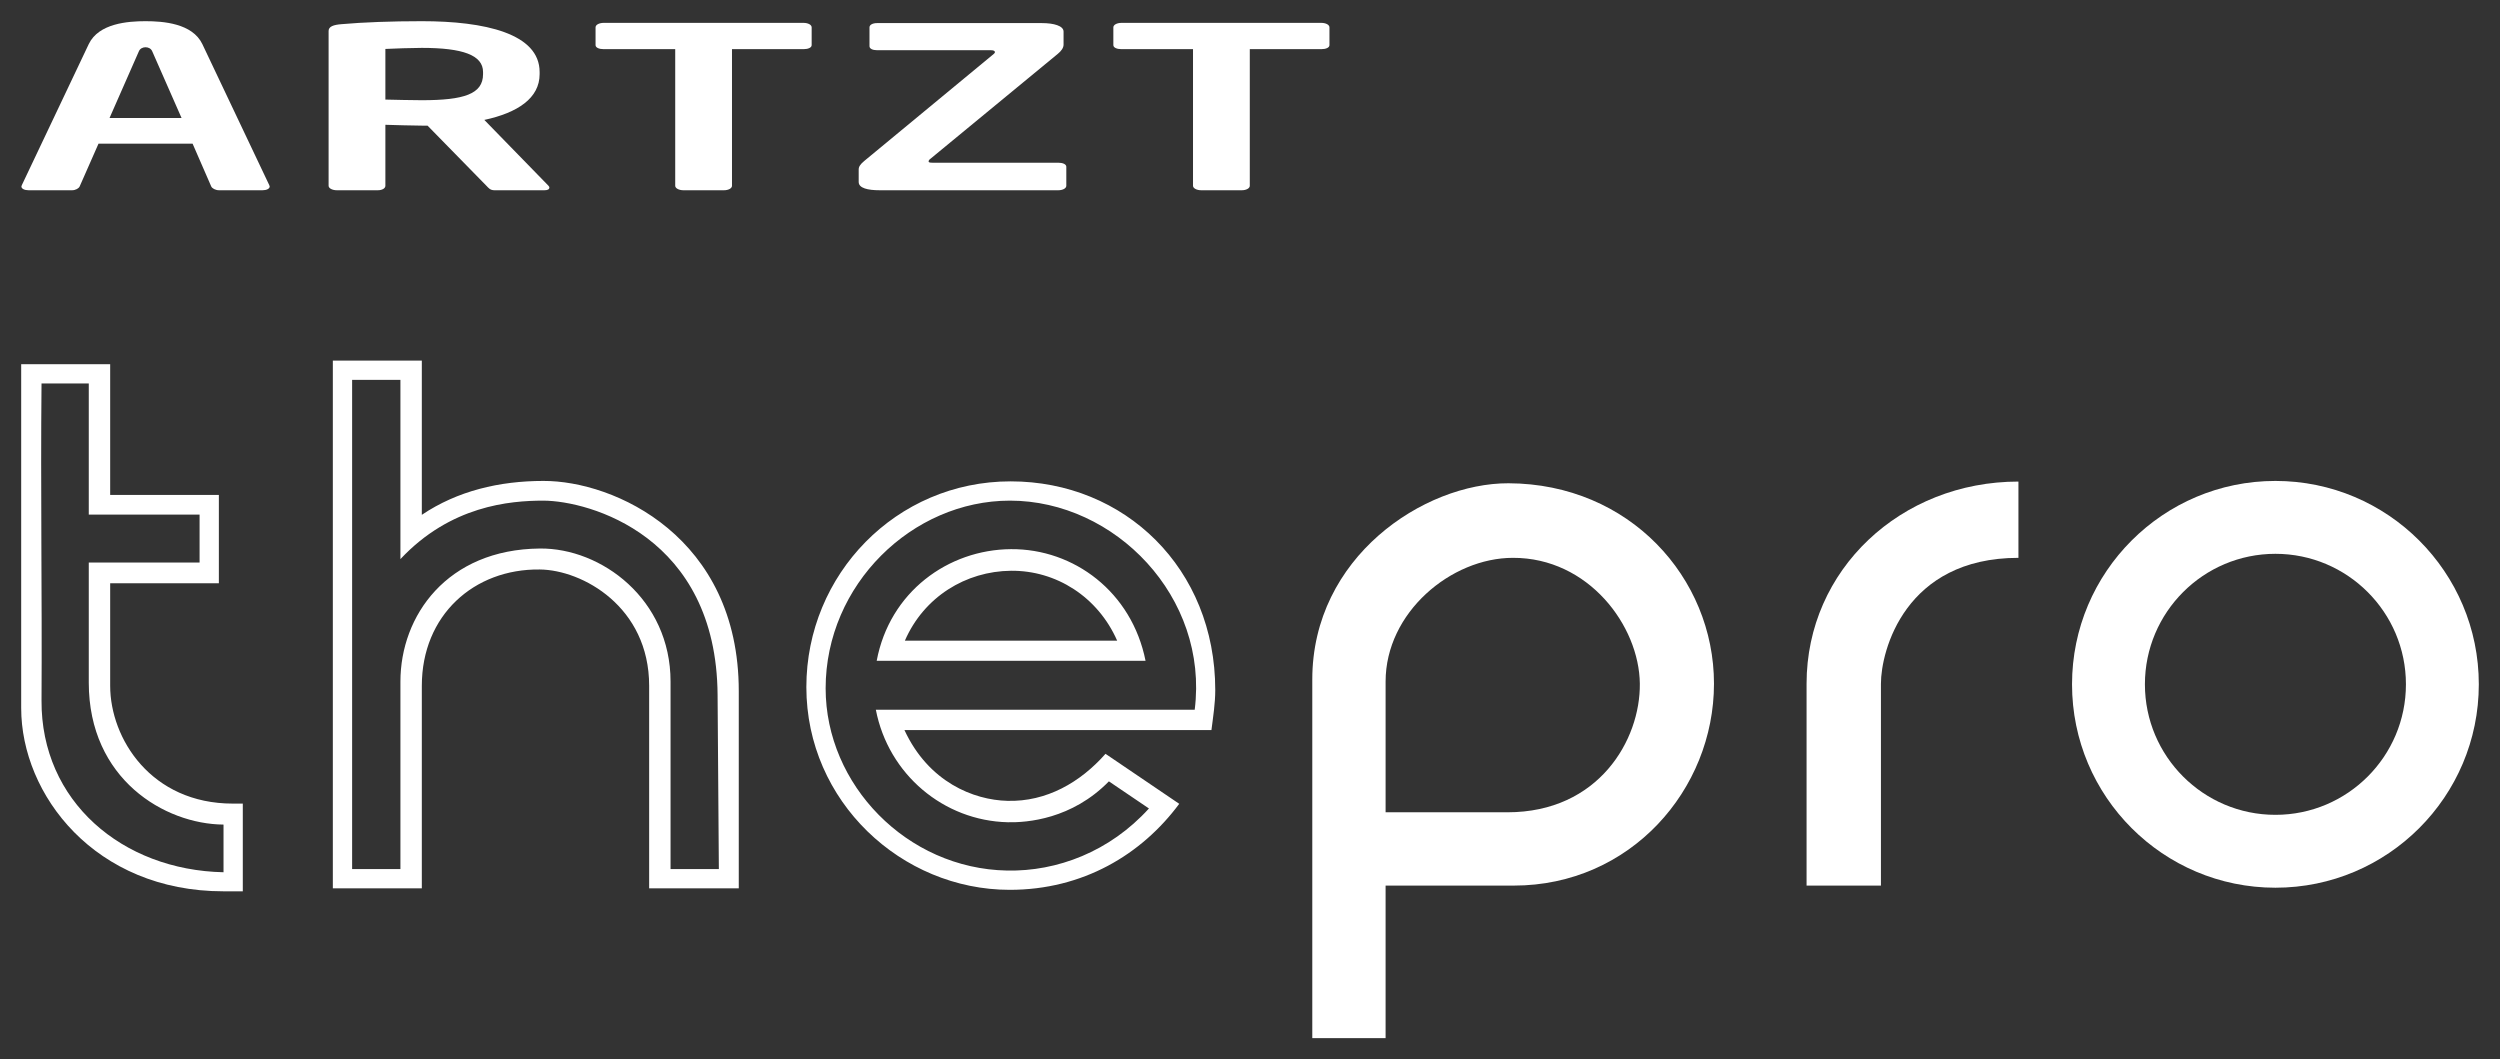 <svg viewBox="0 0 236 100" xmlns:xlink="http://www.w3.org/1999/xlink" xmlns="http://www.w3.org/2000/svg"><rect x="0" y="0" width="236" height="100" fill="#333333" stroke="none"/><g id="figure" transform="scale(.2)" fill="#fff"><path d="m103.4 89.8c-1.7 0-3.3-.9-3.7-1.8l-8.8-20.2h-44.4l-8.9 20.2c-.4.9-1.9 1.8-3.6 1.8h-20.5c-1.9 0-3.4-.7-3.4-1.8 0-.1.2-.5.2-.6l31.6-66.6c4.7-9.8 18.5-10.8 26.8-10.8s22.1 1 26.8 10.8l31.6 66.6c.1.2.2.5.2.6 0 1.1-1.5 1.8-3.4 1.8zm-31.6-65.7c-1.1-2.4-5.1-2.4-6.2 0l-13.9 31.6h34z"/><path d="m233.4 89.8c-2.1 0-2.8-1.1-3.8-2.1l-27.8-28.4h-2.7c-5 0-12.8-.3-17.2-.4v28.8c0 1.2-1.5 2.1-3.6 2.1h-19.3c-2.1 0-3.9-.9-3.9-2.1v-73.1c0-2.1 2.3-2.9 6.2-3.2 10-.9 23.7-1.4 37.8-1.4 29.7 0 55.6 5.8 55.6 24v1c0 11.3-10.3 18.2-26.1 21.6l30.3 31.1c.3.3.4.6.4.8 0 .8-.7 1.3-2.3 1.3zm-5.4-55.8c0-8-9.6-11.4-28.9-11.4-4.1 0-13.7.3-17.2.5v23.9c3.1.1 13.9.3 17.2.3 19.9 0 28.9-2.9 28.9-12.3z"/><path id="a" d="m345.5 23.2v64.5c0 1.2-1.7 2.1-3.8 2.1h-19.1c-2.1 0-3.9-.9-3.9-2.1v-64.5h-33.8c-2.1 0-3.8-.7-3.8-1.9v-8.4c0-1.2 1.7-2.1 3.8-2.1h94.4c2.1 0 3.8.9 3.8 2.1v8.4c0 1.2-1.7 1.9-3.8 1.9z"/><path d="m415.2 89.8c-5.6 0-9.9-1-9.9-3.9v-5.9c0-1.3.7-2.4 2.6-4l61.1-50.5c.4-.3.6-.6.6-.9 0-.5-.5-.9-1.9-.9h-53.7c-2.1 0-3.6-.7-3.6-1.9v-8.9c0-1.2 1.5-2 3.6-2h77.8c5.6 0 10.2 1.3 10.2 4v6.2c0 1.5-1.1 3-2.7 4.3l-60.2 49.6c-.6.4-.8.9-.8 1.2 0 .4.4.6 1.8.6h59.4c2.1 0 3.8.7 3.8 1.9v9c0 1.2-1.7 2.1-3.8 2.1z"/><use xlink:href="#a" transform="translate(244.4)"/><path d="m10 171.9v162.3c0 40.9 34.8 86.5 95.5 86.5h9.1v-41.4h-4.7c-38.6 0-57.9-30.7-57.9-55.6v-48.4h51.3v-41.7h-51.3v-61.7zm31.9 9.1v61.9h52.3v22.6h-52.3v56.7c0 45.6 35.9 66.8 63.6 67v22.5c-47.8-1-86.2-33.5-85.9-81.1.3-49.8-.5-99.7 0-149.6z"/><path d="m157.1 170.2v249.1h42v-95.6c0-33.3 24.6-55.3 55.7-54.9 20.1.2 51.6 17.6 51.6 54.9v95.6h42.3v-93.1c0-72.8-58.7-99.3-92.2-99.2-20.8 0-40.6 4.7-57.4 16v-72.8zm9.1 9.1h22.8v84.6c23.6-25.2 51.6-27.6 67.5-27.6 21.5.1 81.7 16.6 82.2 91.7l.6 82.2h-22.8v-88.5c0-38.9-32.7-63.1-61.7-62.8-43.8.4-65.8 31.7-65.8 62.8v88.5h-22.8z"/><path d="m380.6 324.3c0 54 44.9 95.7 96 95.7 34.5 0 62.2-16.6 80-40.6l-34.8-23.6c-11.9 13.5-27.9 22.7-46.3 22.2-15.9-.4-37.2-8.8-48.6-33.4h144.9c.8-6.4 1.8-12.5 1.8-18.9 0-57.4-42.7-98.5-96.6-98.5-54 0-96.4 43.9-96.4 97.1zm183.3 10.7h-150.5c5.9 30.5 32 52.4 62.3 53.1 9 .2 30.2-1.4 47.7-19.3l18.9 12.8c-18.5 20.4-43.4 29.8-67 29.3-47.3-.9-85.6-40.5-85.6-86 0-49 40.9-88.6 87-88.6 49.6 0 93.9 45.5 87.2 98.7zm-150.1-23.1h126.9c-6.5-32.5-33.8-52.9-63.5-52.7s-57.3 20.2-63.4 52.7zm113.5-9.5h-100.2c9-20.7 28.8-32.8 50.1-33s41 12.3 50.1 33z"/><path d="m619.4 320.7v169.3h34.6v-72h60.5c55 0 94.5-45.2 94.5-95.3 0-50-39.9-94.4-97-94.6-40-.1-92.6 34.9-92.6 92.6zm154.6 2c.3 26.5-19.4 60.7-62.5 60.7h-57.5v-61.7c0-32.6 30.9-58.4 60.1-58.4 35.6-.1 59.6 32 59.9 59.4z"/><path d="m952.7 263.3c-53.6 0-64.9 43.9-64.9 59.4v95.3h-35.1v-95.3c0-53.8 44.5-95.4 100-95.4z"/><path d="m1074 227c-53 0-96 43-96 96s43 96 96 96 96-43 96-96-43-96-96-96zm0 34.4c34 0 61.6 27.6 61.6 61.6s-27.6 61.6-61.6 61.6-61.6-27.6-61.6-61.6 27.6-61.6 61.6-61.6z"/></g></svg>
